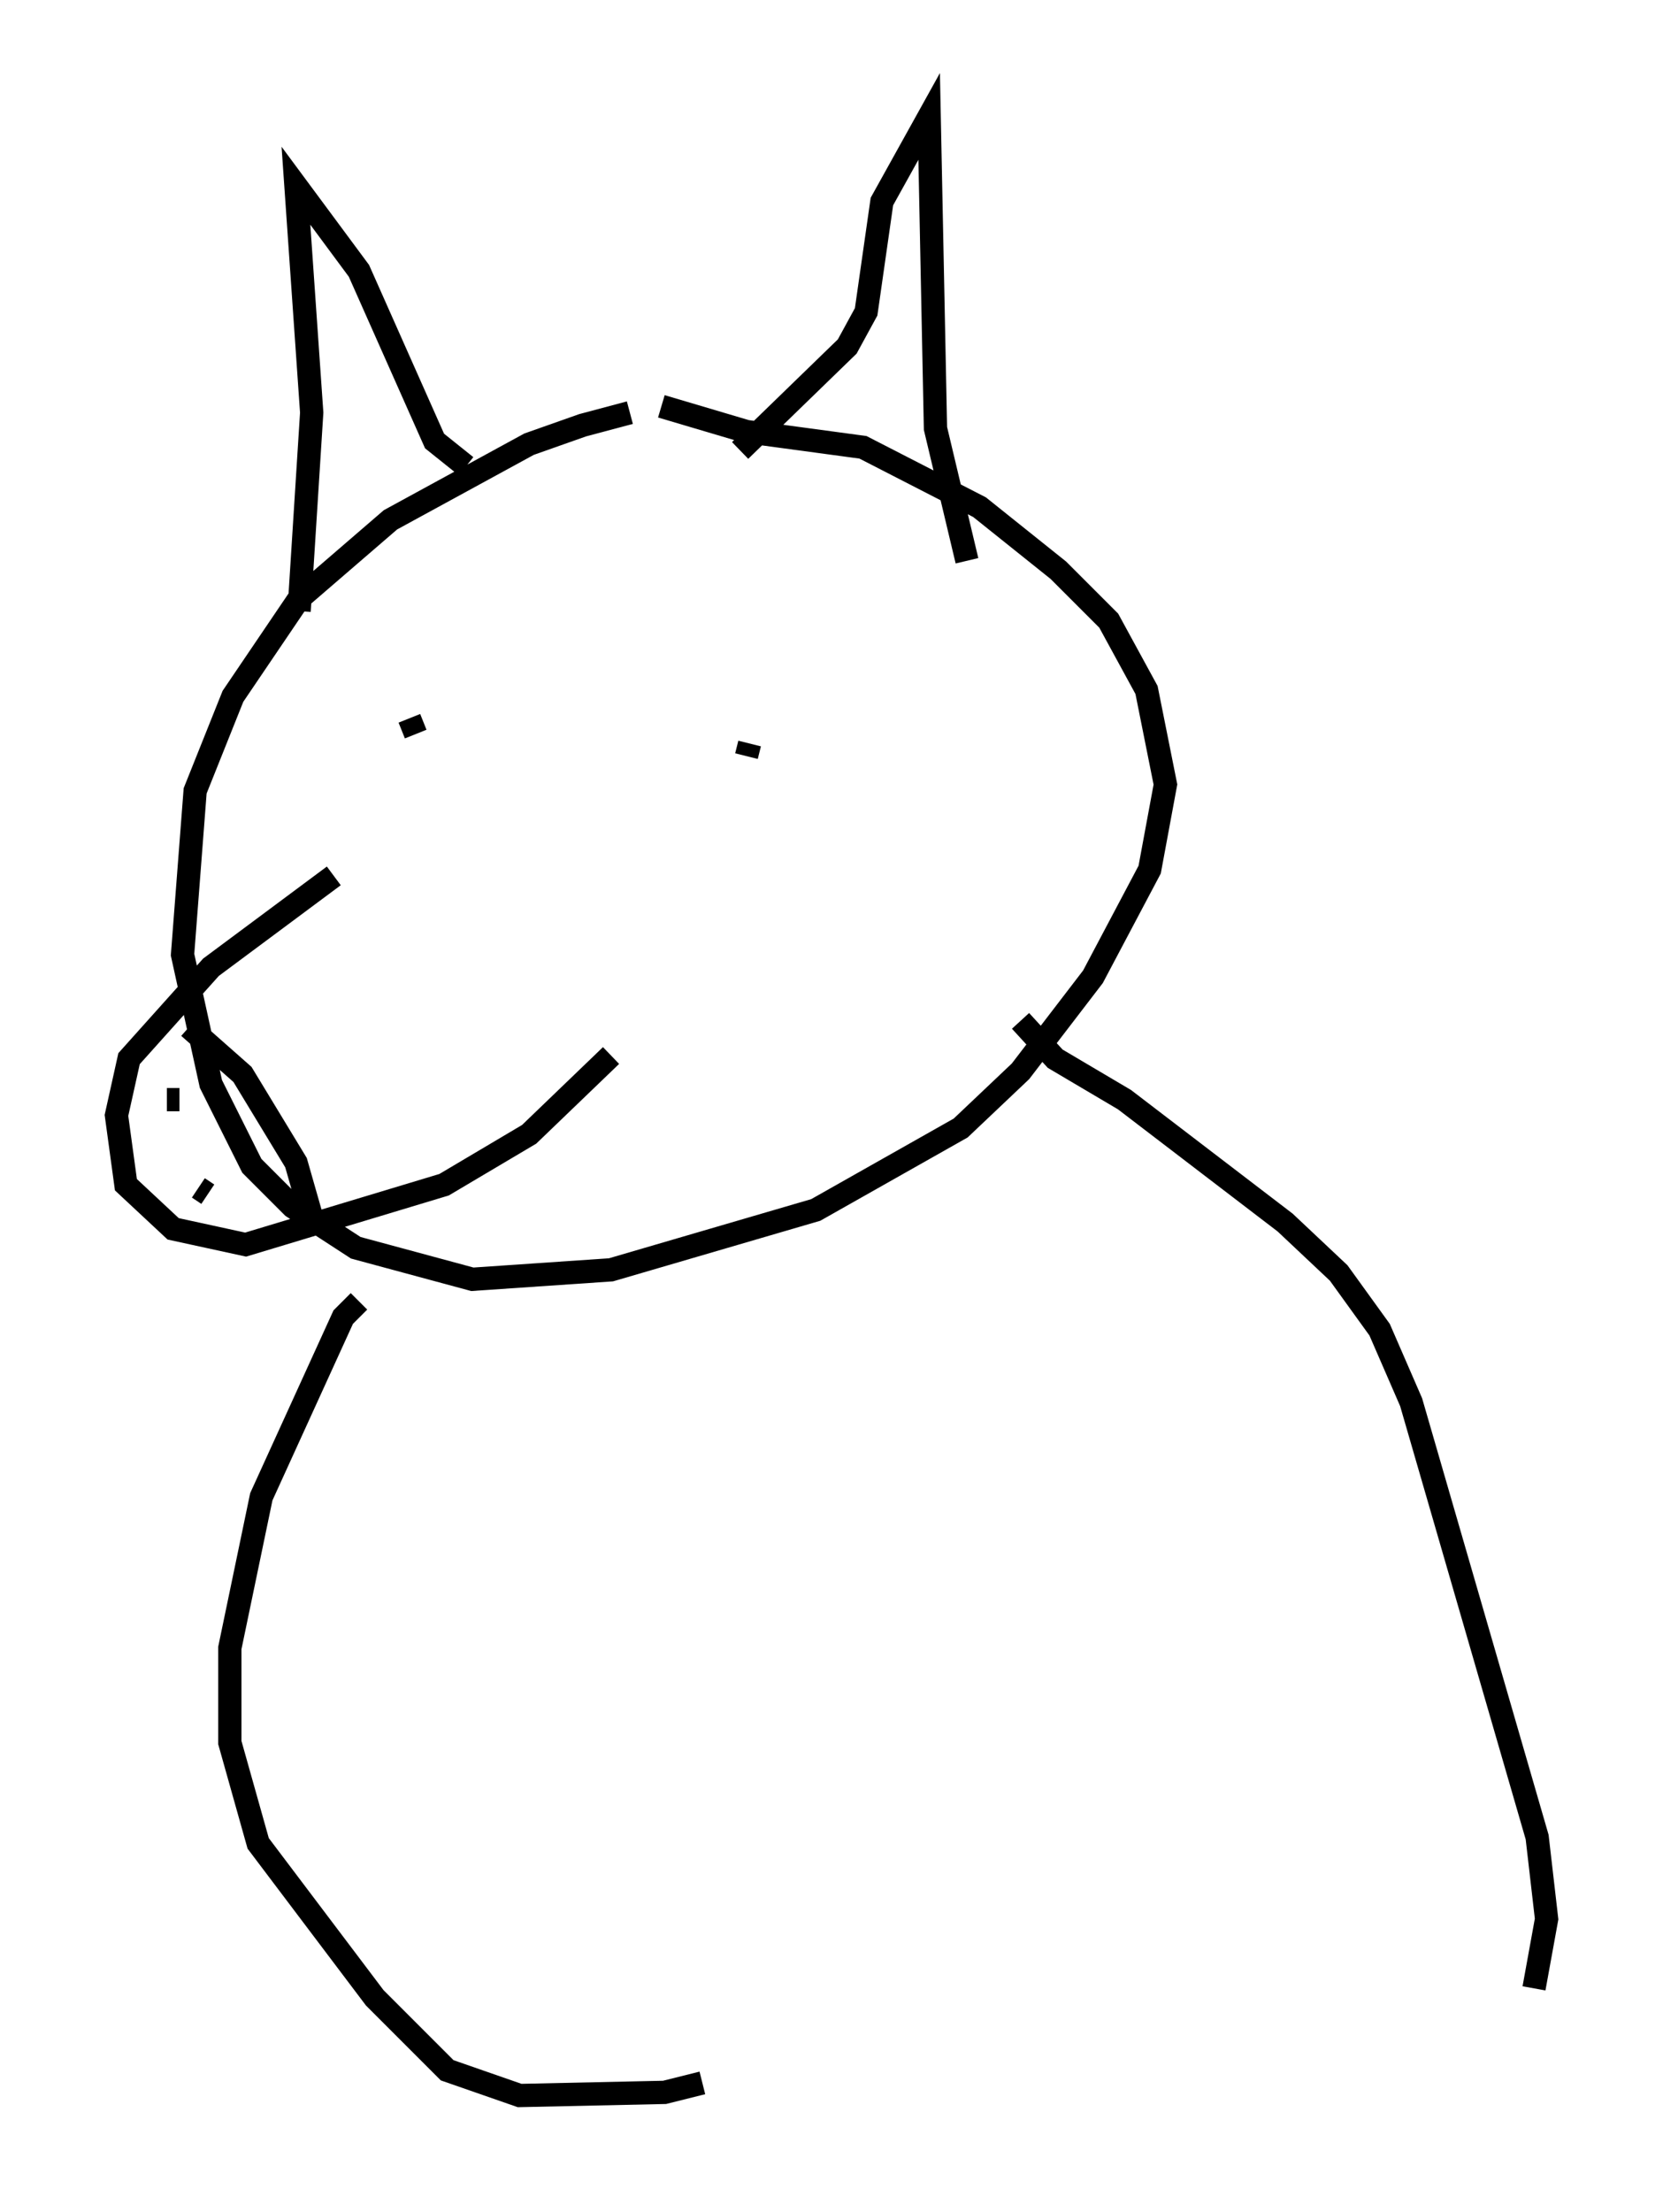 <?xml version="1.0" encoding="utf-8" ?>
<svg baseProfile="full" height="94.979" version="1.1" width="71.434" xmlns="http://www.w3.org/2000/svg" xmlns:ev="http://www.w3.org/2001/xml-events" xmlns:xlink="http://www.w3.org/1999/xlink"><defs /><rect fill="white" height="94.979" width="71.434" x="0" y="0" /><path d="M29.086, 17.99 m-2.03, -0.271 l-2.03, 0.541 -2.3, 0.812 l-5.954, 3.248 -3.924, 3.383 l-2.842, 4.195 -1.624, 4.059 l-0.541, 7.036 1.218, 5.548 l1.759, 3.518 1.759, 1.759 l2.706, 1.759 5.007, 1.353 l5.954, -0.406 8.796, -2.571 l6.225, -3.518 2.571, -2.436 l3.112, -4.059 2.436, -4.601 l0.677, -3.654 -0.812, -4.059 l-1.624, -2.977 -2.165, -2.165 l-3.383, -2.706 -5.007, -2.571 l-5.007, -0.677 -3.654, -1.083 m-15.561, 8.796 l0.541, -8.525 -0.677, -9.743 l2.706, 3.654 3.248, 7.307 l1.353, 1.083 m11.773, -0.677 l4.601, -4.465 0.812, -1.488 l0.677, -4.736 2.03, -3.654 l0.271, 13.396 1.353, 5.683 m-26.116, 31.799 l-0.677, 0.677 -3.518, 7.713 l-1.353, 6.495 0.0, 4.059 l1.218, 4.33 5.007, 6.631 l3.112, 3.112 3.112, 1.083 l6.225, -0.135 1.624, -0.406 m13.667, -45.602 l1.488, 1.624 2.977, 1.759 l6.901, 5.277 2.3, 2.165 l1.759, 2.436 1.353, 3.112 l5.413, 18.674 0.406, 3.518 l-0.541, 2.977 m-48.308, -54.533 l0.271, 0.677 m14.344, 0.406 l-0.135, 0.541 m-17.726, 5.142 l-5.277, 3.924 -3.518, 3.924 l-0.541, 2.436 0.406, 2.977 l2.03, 1.894 3.112, 0.677 l8.525, -2.571 3.654, -2.165 l3.518, -3.383 m-18.132, -1.218 l2.3, 2.03 2.3, 3.789 l0.812, 2.842 m-6.36, -5.548 l0.541, 0.0 m2.436, 2.977 l0.0, 0.0 m-1.624, 0.812 l0.406, 0.271 " fill="none" stroke="black" stroke-width="1" /></svg>